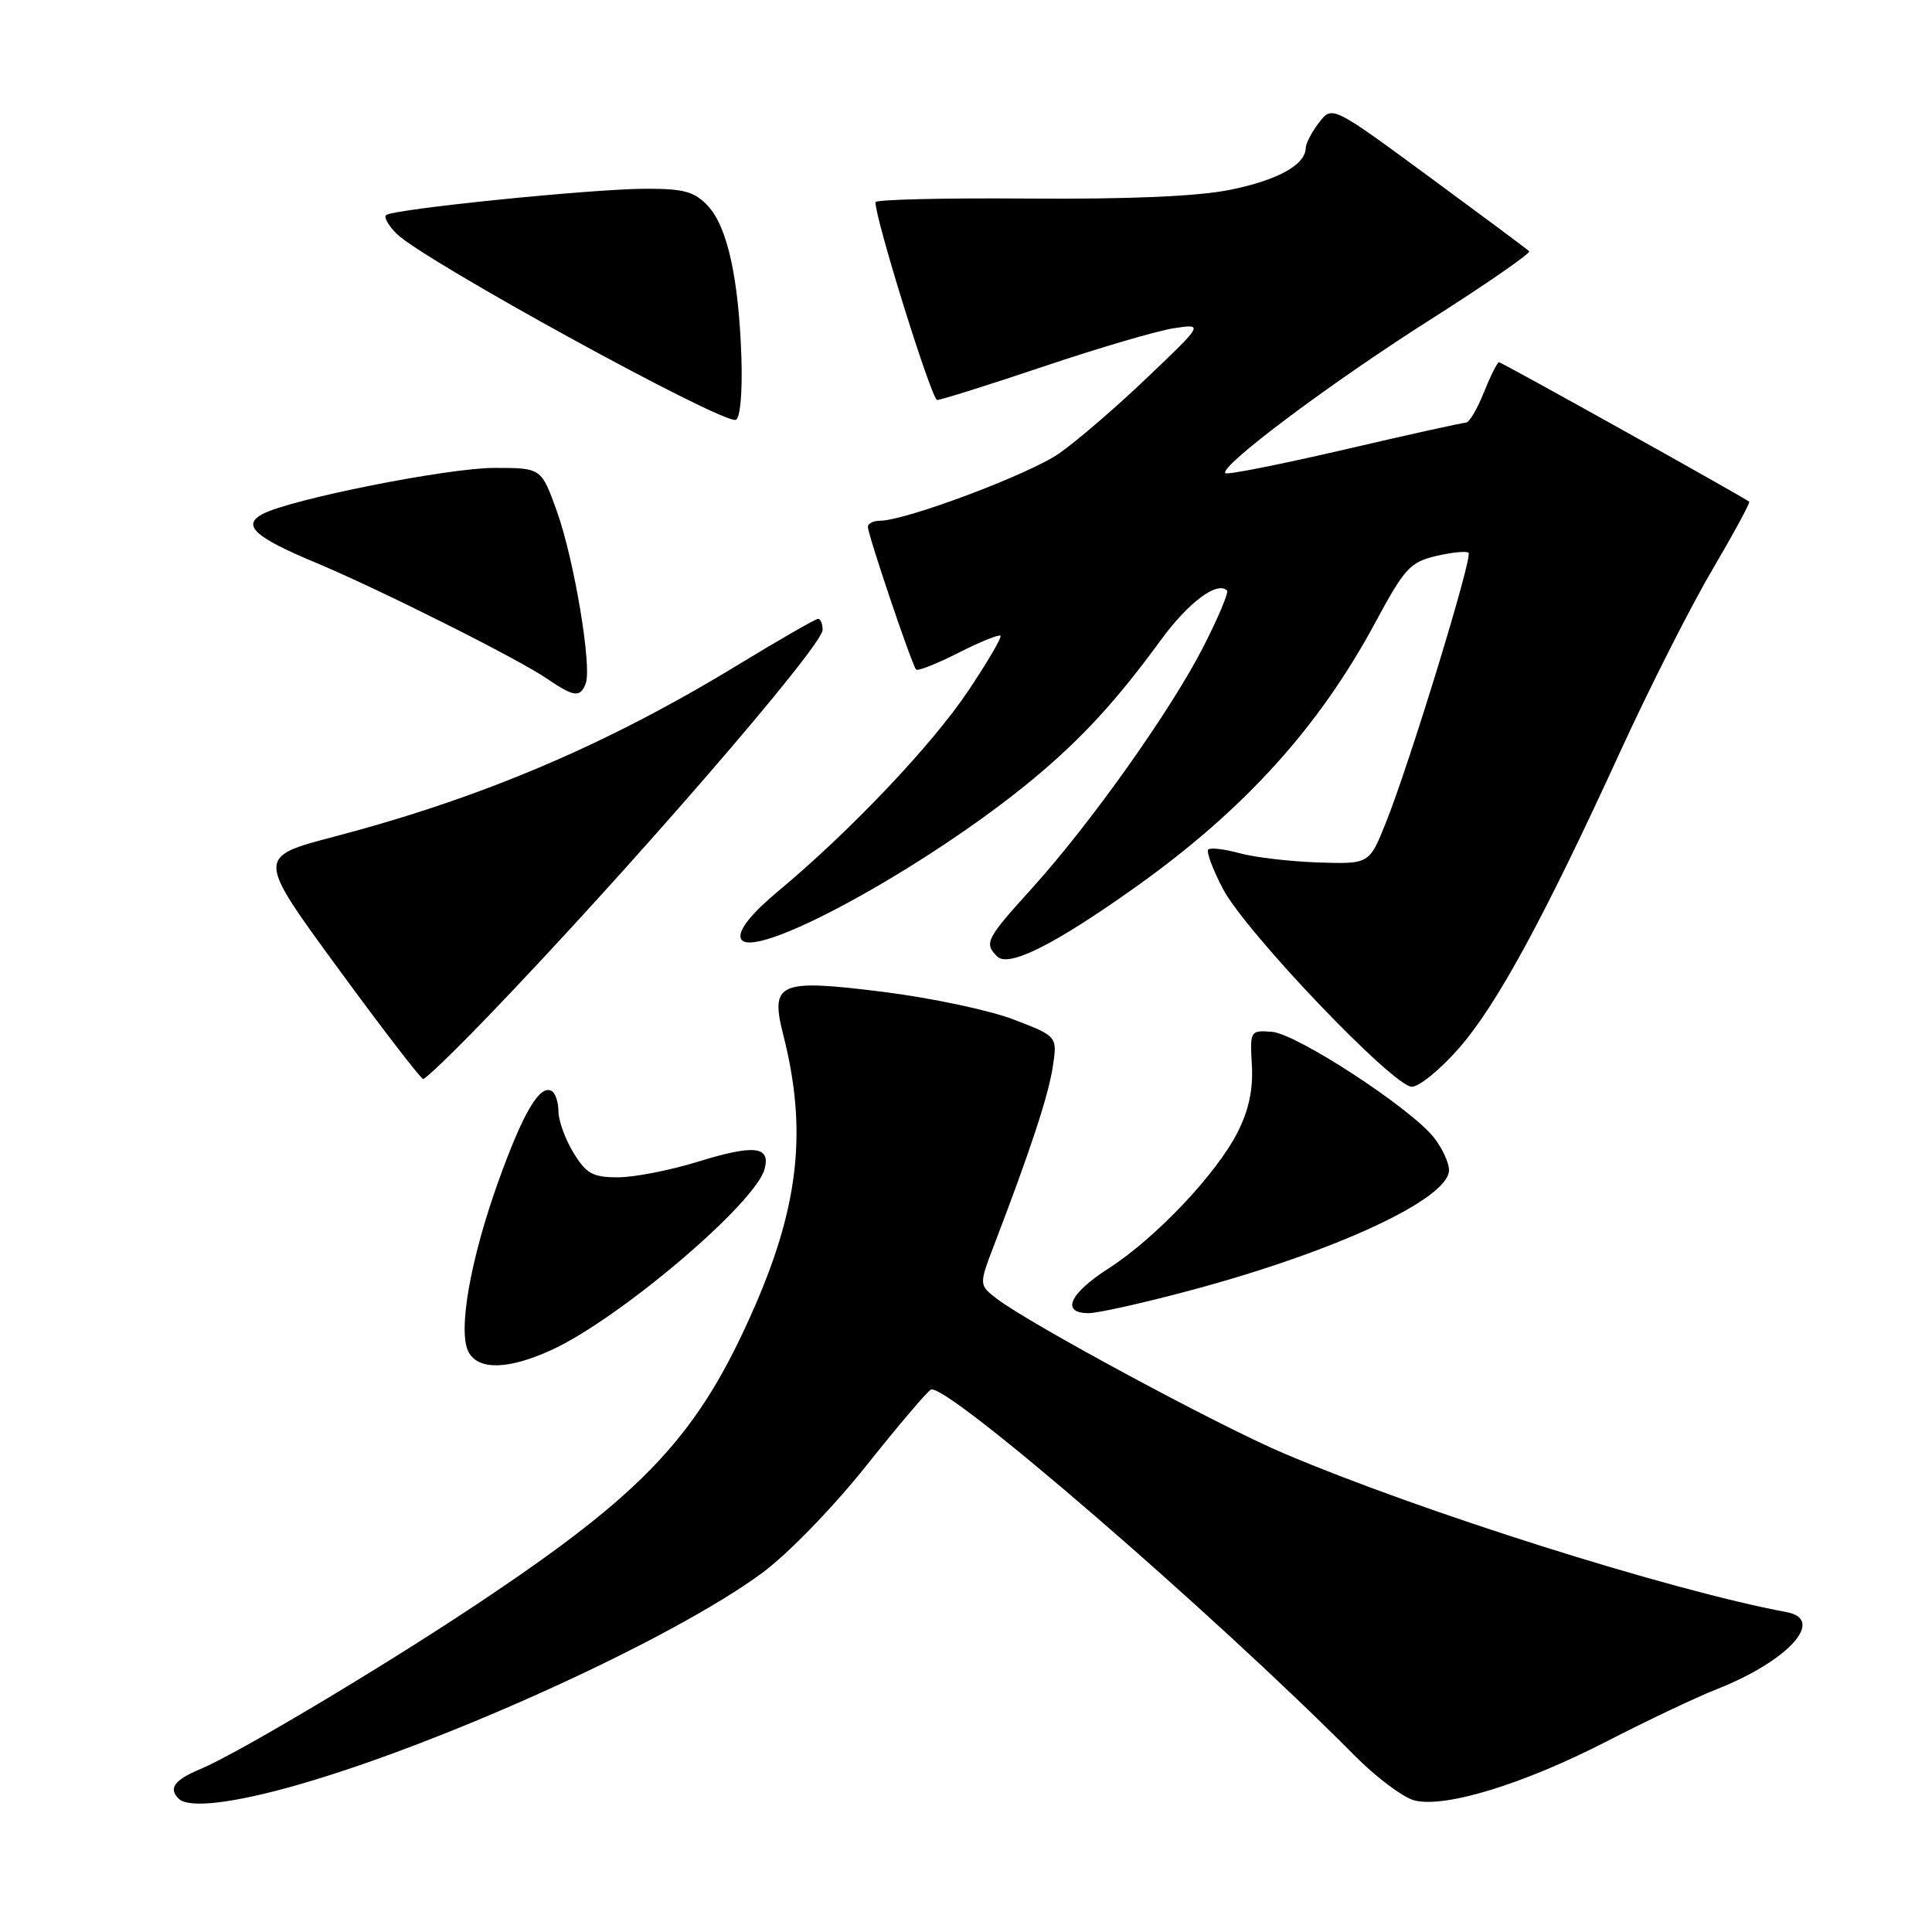 <?xml version="1.0" encoding="UTF-8" standalone="no"?>
<!DOCTYPE svg PUBLIC "-//W3C//DTD SVG 1.1//EN" "http://www.w3.org/Graphics/SVG/1.1/DTD/svg11.dtd" >
<svg xmlns="http://www.w3.org/2000/svg" xmlns:xlink="http://www.w3.org/1999/xlink" version="1.1" viewBox="0 0 256 256">
 <g >
 <path fill="currentColor"
d=" M 39.64 236.45 C 59.28 230.79 89.14 217.15 100.97 208.44 C 104.34 205.96 110.36 199.77 114.74 194.27 C 119.02 188.90 122.90 184.33 123.35 184.13 C 125.41 183.20 160.73 213.71 179.46 232.59 C 182.35 235.51 185.94 238.20 187.44 238.57 C 191.50 239.59 201.91 236.39 212.86 230.76 C 218.16 228.03 224.75 224.90 227.50 223.82 C 236.95 220.09 241.94 214.59 236.75 213.62 C 221.15 210.70 188.33 200.33 170.00 192.53 C 161.34 188.84 136.46 175.43 132.10 172.10 C 129.70 170.26 129.70 170.26 131.76 164.88 C 136.53 152.43 138.89 145.26 139.49 141.41 C 140.12 137.32 140.12 137.32 134.31 135.09 C 131.11 133.86 123.34 132.22 117.04 131.43 C 103.13 129.69 102.02 130.18 103.80 137.18 C 106.94 149.55 105.91 159.49 100.10 172.90 C 92.61 190.16 85.62 197.66 63.00 212.69 C 50.35 221.10 31.41 232.39 26.53 234.42 C 23.10 235.86 22.29 236.96 23.67 238.33 C 24.99 239.66 30.94 238.95 39.64 236.45 Z  M 72.99 178.92 C 81.98 174.84 100.13 159.44 101.32 154.88 C 102.11 151.87 99.93 151.63 92.49 153.93 C 88.81 155.07 84.03 156.00 81.88 156.00 C 78.54 156.00 77.68 155.52 75.99 152.75 C 74.90 150.96 74.01 148.51 74.00 147.31 C 74.00 146.10 73.61 144.88 73.13 144.58 C 71.56 143.61 69.33 147.37 66.05 156.50 C 62.30 166.93 60.64 176.45 62.09 179.16 C 63.38 181.57 67.33 181.49 72.99 178.92 Z  M 157.85 170.95 C 177.04 165.81 192.00 158.84 192.00 155.05 C 192.00 154.07 191.10 152.13 190.00 150.73 C 186.94 146.84 171.81 136.96 168.53 136.72 C 165.66 136.50 165.62 136.58 165.88 141.15 C 166.06 144.37 165.47 147.13 163.96 150.08 C 161.14 155.61 153.08 164.10 146.88 168.08 C 141.69 171.41 140.53 174.00 144.25 174.00 C 145.49 174.00 151.61 172.63 157.85 170.95 Z  M 193.32 138.89 C 198.34 133.15 204.59 121.65 214.78 99.40 C 218.59 91.10 224.03 80.35 226.88 75.52 C 229.72 70.68 231.93 66.61 231.78 66.48 C 231.09 65.90 198.99 48.00 198.63 48.00 C 198.40 48.00 197.50 49.80 196.62 52.00 C 195.74 54.20 194.68 56.00 194.26 56.00 C 193.84 56.00 186.59 57.60 178.15 59.57 C 169.71 61.53 162.61 62.94 162.37 62.70 C 161.50 61.84 176.14 50.86 189.42 42.42 C 196.93 37.65 202.87 33.54 202.62 33.29 C 202.37 33.03 196.39 28.59 189.34 23.40 C 176.52 13.98 176.52 13.98 174.78 16.24 C 173.83 17.48 173.03 18.99 173.02 19.60 C 172.98 21.84 169.31 23.87 163.00 25.15 C 158.69 26.02 149.66 26.41 136.25 26.31 C 125.11 26.22 116.00 26.44 116.00 26.79 C 116.00 29.12 123.45 53.00 124.18 53.00 C 124.67 53.00 131.02 51.00 138.29 48.56 C 145.55 46.11 153.30 43.84 155.50 43.50 C 159.50 42.89 159.50 42.89 152.00 50.04 C 147.88 53.98 142.62 58.50 140.33 60.09 C 136.36 62.85 119.98 69.00 116.60 69.00 C 115.72 69.00 115.00 69.37 115.00 69.81 C 115.00 70.87 120.85 88.18 121.39 88.72 C 121.62 88.95 124.14 87.95 127.00 86.50 C 129.86 85.05 132.37 84.03 132.57 84.24 C 132.77 84.44 130.85 87.73 128.29 91.55 C 123.52 98.69 112.62 110.17 103.13 118.07 C 99.67 120.95 97.89 123.14 98.13 124.24 C 98.93 127.94 122.79 114.98 137.03 103.11 C 143.41 97.79 147.96 92.83 153.81 84.82 C 157.46 79.82 161.29 76.96 162.59 78.25 C 162.83 78.49 161.44 81.80 159.51 85.59 C 155.25 93.98 144.55 109.07 136.75 117.69 C 130.63 124.45 130.37 124.97 132.14 126.74 C 133.64 128.24 139.77 125.16 150.50 117.52 C 164.91 107.26 174.80 96.33 182.30 82.37 C 186.10 75.31 186.86 74.48 190.30 73.67 C 192.40 73.18 194.32 72.99 194.59 73.25 C 195.16 73.82 186.81 101.08 183.64 109.00 C 181.44 114.50 181.44 114.50 174.64 114.28 C 170.90 114.15 166.22 113.60 164.23 113.05 C 162.24 112.50 160.38 112.29 160.10 112.57 C 159.82 112.85 160.69 115.19 162.04 117.77 C 165.03 123.48 184.62 144.00 187.08 144.00 C 188.05 144.00 190.86 141.70 193.32 138.89 Z  M 64.59 134.75 C 83.14 115.50 109.00 85.63 109.00 83.46 C 109.00 82.66 108.73 82.00 108.40 82.00 C 108.07 82.00 103.23 84.78 97.65 88.18 C 80.29 98.74 63.88 105.71 44.25 110.87 C 34.00 113.56 34.00 113.56 44.75 128.25 C 50.66 136.33 55.76 142.96 56.07 142.97 C 56.39 142.99 60.22 139.29 64.59 134.75 Z  M 77.61 90.57 C 78.46 88.36 76.08 74.14 73.79 67.75 C 71.73 62.00 71.73 62.00 65.50 62.00 C 59.32 62.00 38.44 66.16 34.78 68.12 C 32.02 69.59 33.74 71.18 41.75 74.52 C 50.29 78.09 68.56 87.25 72.50 89.94 C 76.06 92.37 76.88 92.47 77.61 90.57 Z  M 98.24 47.40 C 97.89 36.85 96.38 30.04 93.79 27.27 C 92.02 25.39 90.61 25.00 85.58 25.01 C 78.47 25.02 51.94 27.72 51.15 28.51 C 50.85 28.81 51.49 29.92 52.56 30.98 C 56.14 34.52 95.72 56.23 97.50 55.63 C 98.08 55.43 98.39 52.01 98.24 47.40 Z "/>
</g>
</svg>